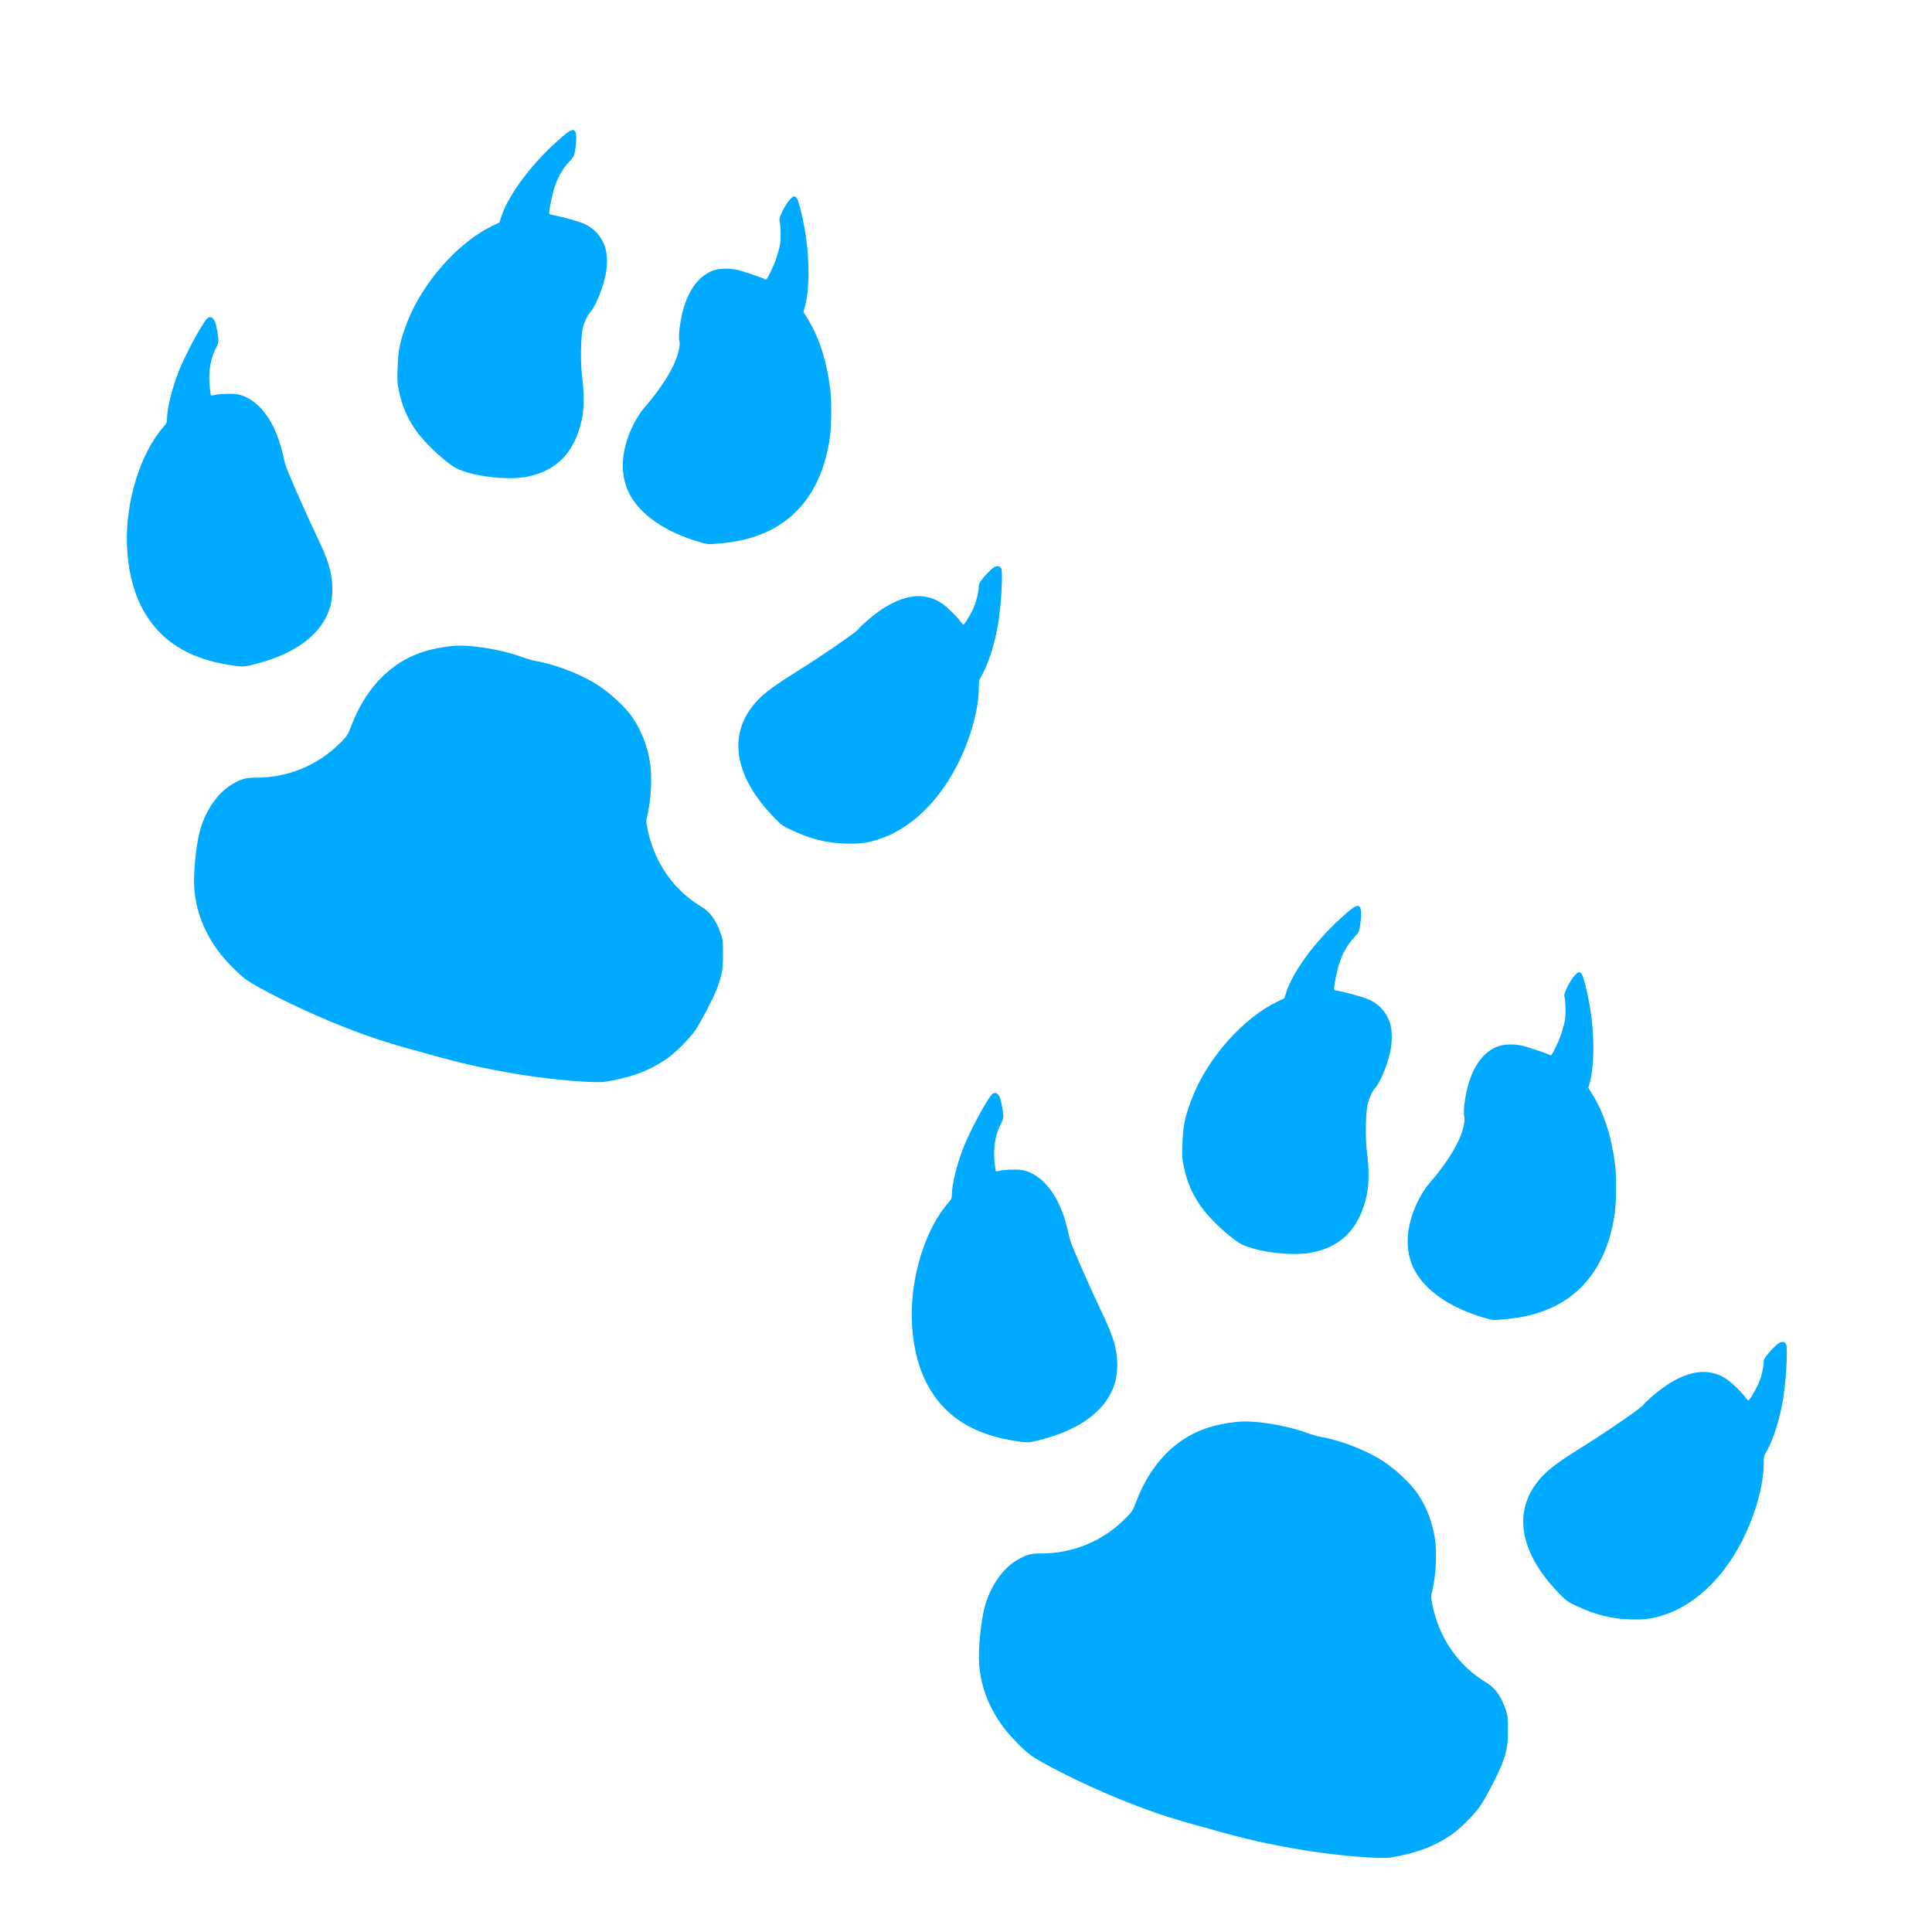 <svg version="1.2" xmlns="http://www.w3.org/2000/svg" viewBox="0 0 1280 1280" width="1280" height="1280">
	<title>1084875-svg</title>
	<style>
		.s0 { fill: #00aaff }
	</style>
	<g id="Layer">
		<path id="Layer" class="s0" d="m901.2 601.4c0.8 1.6 0.8 6-0.1 11.7c-0.7 4.3-0.8 4.6-3.4 7.4c-4.8 5.1-7.9 10.4-10.2 17.3c-1.3 3.6-3.2 12.5-3.6 16.4c-0.1 1.8-0.1 1.8 2.3 2.2c7.1 1.4 17.7 4.4 21.1 6c6.6 3.2 10.8 7.8 13.3 14.5c2 5.2 2 14.4 0 21.9c-2.1 8.6-6.5 18.6-9.4 21.9c-2.1 2.4-3.6 5.6-4.9 10c-1.6 5.7-1.9 24.2-0.5 34c1.3 9.6 1.2 20.3-0.3 27.1c-4.8 22.2-16.9 34.5-37.2 38.2c-14.1 2.5-39.2-1.1-47.9-6.9c-8.8-5.9-20.6-17.4-25.6-25c-5.5-8.4-8.2-14.8-10.3-24.4c-1.3-5.6-1.4-7-1.1-15.5c0.3-12.2 1.7-18.9 6.7-31.5c10.3-26.1 33.8-52.4 56.2-63.1l4.6-2.2l1.2-3.8c4.8-14.9 21.2-36.5 39.6-52.3c6.3-5.5 8.2-6.2 9.5-3.9z" />
		<path id="Layer" class="s0" d="m1047.8 645.1c1.1 1.2 3.6 10.7 5.3 20.5c3.4 19 3.4 41.1-0.1 52.6l-0.7 2.5l2.6 4.2c7.8 12.5 12.8 28 15.2 47.2c1 8.5 0.8 26-0.6 34c-5.2 32-21.5 53.4-47.7 62.8c-7.6 2.7-14.9 4.2-25.5 5.2c-6.8 0.6-7.2 0.6-11.5-0.6c-24-6.7-41.5-18.9-48.5-33.7c-5-10.9-4.9-23.7 0.3-37.6c2.6-6.8 6.7-14.1 10.7-18.6c8.2-9.4 14.9-19.2 18.9-27.6c2.8-6 4.6-12.9 4-15.6c-0.6-2.3-0.4-7.2 0.6-12.8c2.9-18.1 10.6-30.3 21.7-34.4c4.6-1.7 12.6-1.6 18.3 0.2c7.3 2.2 15.4 5.1 16.1 5.6c0.8 0.7 1.5-0.3 4.6-7c1.4-2.7 3.2-7.6 4-10.8c1.5-5 1.7-6.8 1.7-12.1c0-3.4-0.3-7.1-0.6-8.2c-0.5-1.8-0.3-2.4 1.8-7c1.3-2.7 3.4-6.1 4.7-7.4c2.5-2.8 3.2-3 4.7-1.4z" />
		<path id="Layer" class="s0" d="m662.6 727.5c0.8 2.1 2.1 9.6 2.1 12.1c0 1-0.5 3-1.2 4.2c-4 7.1-5.5 16.1-4.6 25.8c0.3 3.3 0.7 6.1 0.8 6.3c0.1 0.2 1 0.1 2-0.1c2.8-0.9 12.1-1.2 15.5-0.6c9.6 1.8 18.5 10 24.4 22.6c2.8 6.1 4 9.7 5.9 17.7c0.8 3.7 1.9 7.5 2.3 8.5c0.4 1 1.2 2.9 1.8 4.4c3.3 8.1 13.2 30.2 17.5 39.2c8.7 18 11 25.7 11.1 36.5c0 7.8-1.3 13.3-4.6 19.6c-7.7 14.4-24.3 25-48.6 30.8c-5.7 1.4-6.9 1.4-15.3 0c-19.9-3.2-34.6-10.1-45.8-21.4c-13.6-13.9-20.9-33.4-21.8-58.3c-1-28.6 9-60.9 24.4-78.2c1.7-1.9 2.1-2.8 2.1-4.5c0-7.2 3.2-20.2 7.7-31.8c4-10.2 13.7-28.5 18.2-34.5c2.2-2.8 4.6-2.1 6.1 1.7z" />
		<path id="Layer" class="s0" d="m1183.3 890.5c1.4 2.8-0.1 27.5-2.6 40.1c-2.4 12.2-6.2 23.8-10.1 30.6c-2 3.5-2.1 3.8-2.1 8.3c0 8.7-2.1 19.9-5.7 30.7c-12.3 37.1-36.5 63.7-64.5 71c-6.3 1.6-10.3 1.9-18.7 1.7c-12.5-0.5-22.9-3.1-35.7-9.2c-5.6-2.6-6.2-3.1-11.6-8.7c-24.5-25.4-29.8-51.5-14.6-72c5.4-7.4 12.1-12.8 28.6-23.1c17.5-10.8 42.6-28.2 42.6-29.3c0-0.3 2.4-2.6 5.3-5.1c13.7-12.2 27.2-17.9 38.2-16.3c6.4 1 11.2 3.5 16.9 9c2.6 2.4 5.6 5.6 6.7 7.1c1 1.4 2 2.6 2.2 2.6c0.8 0 5.2-7.3 6.9-11.4c1.8-4 3.3-10.5 3.4-14.2c0-1.5 0.6-2.7 3.3-5.9c1.8-2.2 4.4-4.7 5.7-5.8c2.7-2 4.7-2.1 5.8-0.1z" />
		<path id="Layer" class="s0" d="m866.2 949.4c2.6 1 6.5 2.1 8.5 2.5c12.2 2.1 27.4 7.7 38.5 14.2c9.5 5.5 21 16 26.3 23.9c5.5 8.4 9.3 18 11 28.3c1.7 9.8 1 24.8-1.7 36.2c-0.8 3.4-0.8 3.8 0.3 9.2c4.5 21.9 17.4 40.3 35.9 51.2c5.4 3.2 9.7 9.2 12.5 17.6c1.4 4 1.5 4.9 1.5 13.9c0 10.4-0.6 13.4-4.1 22.9c-2.4 6.2-10.8 22.3-14.2 27.2c-3.8 5.5-13 14.8-18.6 18.7c-10.7 7.4-21 11.6-35.6 14.5c-6.4 1.3-7.7 1.4-16 1.1c-12.8-0.5-33.4-2.7-49.7-5.5c-20.6-3.5-35.2-6.8-55.5-12.5c-2-0.6-5.3-1.5-7.4-2.1c-22.3-5.9-38.7-11.5-58.7-19.8c-22.4-9.3-49.1-22.6-56.8-28.4c-4.2-3.1-13.2-12.3-16.9-17.2c-10.2-13.4-15.6-27.5-16.8-42.7c-0.7-9.4 1-27.3 3.5-37.2c3.5-13.7 11.6-25.8 21.4-31.7c6.2-3.6 9.3-4.5 15.3-4.5c21.3 0.3 41.7-8 56.7-23.2c4.7-4.7 4.6-4.6 7.7-12.5c7.9-20.2 21-35.5 37.4-43.7c8-4 16.2-6.3 28-7.7c11.7-1.4 32.1 1.8 47.5 7.3z" />
	</g>
	<g id="Layer copy 6">
		<path id="Layer" class="s0" d="m381.2 87.4c0.8 1.6 0.8 6-0.1 11.7c-0.7 4.3-0.8 4.6-3.4 7.4c-4.8 5.1-7.9 10.4-10.2 17.3c-1.3 3.6-3.2 12.5-3.6 16.4c-0.1 1.8-0.1 1.8 2.3 2.2c7.1 1.4 17.7 4.4 21.1 6c6.6 3.2 10.8 7.8 13.3 14.5c2 5.2 2 14.4 0 21.9c-2.1 8.6-6.5 18.6-9.4 21.9c-2.1 2.4-3.6 5.6-4.9 10c-1.6 5.7-1.9 24.2-0.5 34c1.3 9.6 1.2 20.3-0.3 27.1c-4.8 22.2-16.9 34.5-37.2 38.2c-14.1 2.5-39.2-1.1-47.9-6.9c-8.8-5.9-20.6-17.4-25.6-25c-5.5-8.4-8.2-14.8-10.3-24.4c-1.3-5.6-1.4-7-1.1-15.5c0.3-12.2 1.7-18.9 6.7-31.5c10.3-26.1 33.8-52.4 56.2-63.1l4.6-2.2l1.2-3.8c4.8-14.9 21.2-36.5 39.6-52.3c6.3-5.5 8.2-6.2 9.5-3.9z" />
		<path id="Layer" class="s0" d="m527.8 131.1c1.1 1.2 3.6 10.7 5.3 20.5c3.4 19 3.4 41.1-0.1 52.6l-0.7 2.5l2.6 4.2c7.8 12.5 12.8 28 15.2 47.2c1 8.5 0.8 26-0.6 34c-5.2 32-21.5 53.4-47.7 62.8c-7.6 2.7-14.9 4.2-25.5 5.2c-6.8 0.6-7.2 0.6-11.5-0.6c-24-6.7-41.5-18.9-48.5-33.7c-5-10.9-4.9-23.7 0.3-37.6c2.6-6.8 6.7-14.1 10.7-18.6c8.2-9.4 14.9-19.2 18.9-27.6c2.8-6 4.6-12.9 4-15.6c-0.6-2.3-0.4-7.2 0.6-12.8c2.9-18.1 10.6-30.3 21.7-34.4c4.6-1.7 12.6-1.6 18.3 0.2c7.3 2.2 15.4 5.1 16.1 5.6c0.8 0.7 1.5-0.3 4.6-7c1.4-2.7 3.2-7.6 4-10.8c1.5-5 1.7-6.8 1.7-12.1c0-3.4-0.3-7.1-0.6-8.2c-0.5-1.8-0.3-2.4 1.8-7c1.3-2.7 3.4-6.1 4.7-7.4c2.5-2.8 3.2-3 4.7-1.4z" />
		<path id="Layer" class="s0" d="m142.6 213.5c0.8 2.1 2.1 9.6 2.1 12.1c0 1-0.5 3-1.2 4.2c-4 7.1-5.5 16.1-4.6 25.8c0.3 3.3 0.7 6.1 0.8 6.3c0.1 0.2 1 0.1 2-0.1c2.8-0.9 12.1-1.2 15.5-0.6c9.6 1.8 18.5 10 24.4 22.6c2.8 6.1 4 9.7 5.9 17.7c0.8 3.7 1.9 7.5 2.3 8.5c0.4 1 1.2 2.9 1.8 4.4c3.3 8.1 13.2 30.2 17.5 39.2c8.7 18 11 25.7 11.1 36.5c0 7.8-1.3 13.3-4.6 19.6c-7.7 14.4-24.3 25-48.6 30.8c-5.7 1.4-6.9 1.4-15.3 0c-19.9-3.2-34.6-10.1-45.8-21.4c-13.6-13.9-20.9-33.4-21.8-58.3c-1-28.6 9-60.9 24.4-78.2c1.7-1.9 2.1-2.8 2.1-4.5c0-7.2 3.2-20.2 7.7-31.8c4-10.2 13.7-28.5 18.2-34.5c2.2-2.8 4.6-2.1 6.1 1.7z" />
		<path id="Layer" class="s0" d="m663.3 376.5c1.4 2.8-0.1 27.5-2.6 40.1c-2.4 12.2-6.2 23.8-10.1 30.6c-2 3.5-2.1 3.8-2.1 8.3c0 8.7-2.1 19.9-5.7 30.7c-12.3 37.1-36.5 63.7-64.5 71c-6.3 1.6-10.3 1.9-18.7 1.7c-12.5-0.5-22.9-3.1-35.7-9.2c-5.6-2.6-6.2-3.1-11.6-8.7c-24.5-25.4-29.8-51.5-14.6-72c5.4-7.4 12.1-12.8 28.6-23.1c17.5-10.8 42.6-28.2 42.6-29.3c0-0.3 2.4-2.6 5.3-5.1c13.7-12.2 27.2-17.9 38.2-16.3c6.4 1 11.2 3.5 16.9 9c2.6 2.4 5.6 5.6 6.7 7.1c1 1.4 2 2.6 2.2 2.6c0.8 0 5.2-7.3 6.9-11.4c1.8-4 3.3-10.5 3.4-14.2c0-1.5 0.6-2.7 3.3-5.9c1.8-2.2 4.4-4.7 5.7-5.8c2.7-2 4.7-2.1 5.8-0.1z" />
		<path id="Layer" class="s0" d="m346.2 435.4c2.6 1 6.5 2.1 8.5 2.5c12.2 2.1 27.4 7.7 38.5 14.2c9.5 5.5 21 16 26.3 23.9c5.5 8.4 9.3 18 11 28.3c1.7 9.8 1 24.8-1.7 36.2c-0.8 3.4-0.8 3.8 0.3 9.2c4.5 21.9 17.4 40.3 35.9 51.2c5.4 3.2 9.7 9.2 12.5 17.6c1.4 4 1.5 4.9 1.5 13.9c0 10.4-0.6 13.4-4.1 22.9c-2.4 6.2-10.8 22.3-14.2 27.2c-3.8 5.5-13 14.8-18.6 18.7c-10.7 7.4-21 11.6-35.6 14.5c-6.4 1.3-7.7 1.4-16 1.1c-12.8-0.5-33.4-2.7-49.7-5.5c-20.6-3.5-35.2-6.8-55.5-12.5c-2-0.6-5.3-1.5-7.4-2.1c-22.3-5.9-38.7-11.5-58.7-19.8c-22.4-9.3-49.1-22.6-56.8-28.4c-4.2-3.1-13.2-12.3-16.9-17.2c-10.2-13.4-15.6-27.5-16.8-42.7c-0.7-9.4 1-27.3 3.5-37.2c3.5-13.7 11.6-25.8 21.4-31.7c6.2-3.6 9.3-4.5 15.3-4.5c21.3 0.3 41.7-8 56.7-23.2c4.7-4.7 4.6-4.6 7.7-12.5c7.9-20.2 21-35.5 37.4-43.7c8-4 16.2-6.3 28-7.7c11.7-1.4 32.1 1.8 47.5 7.3z" />
	</g>
</svg>
